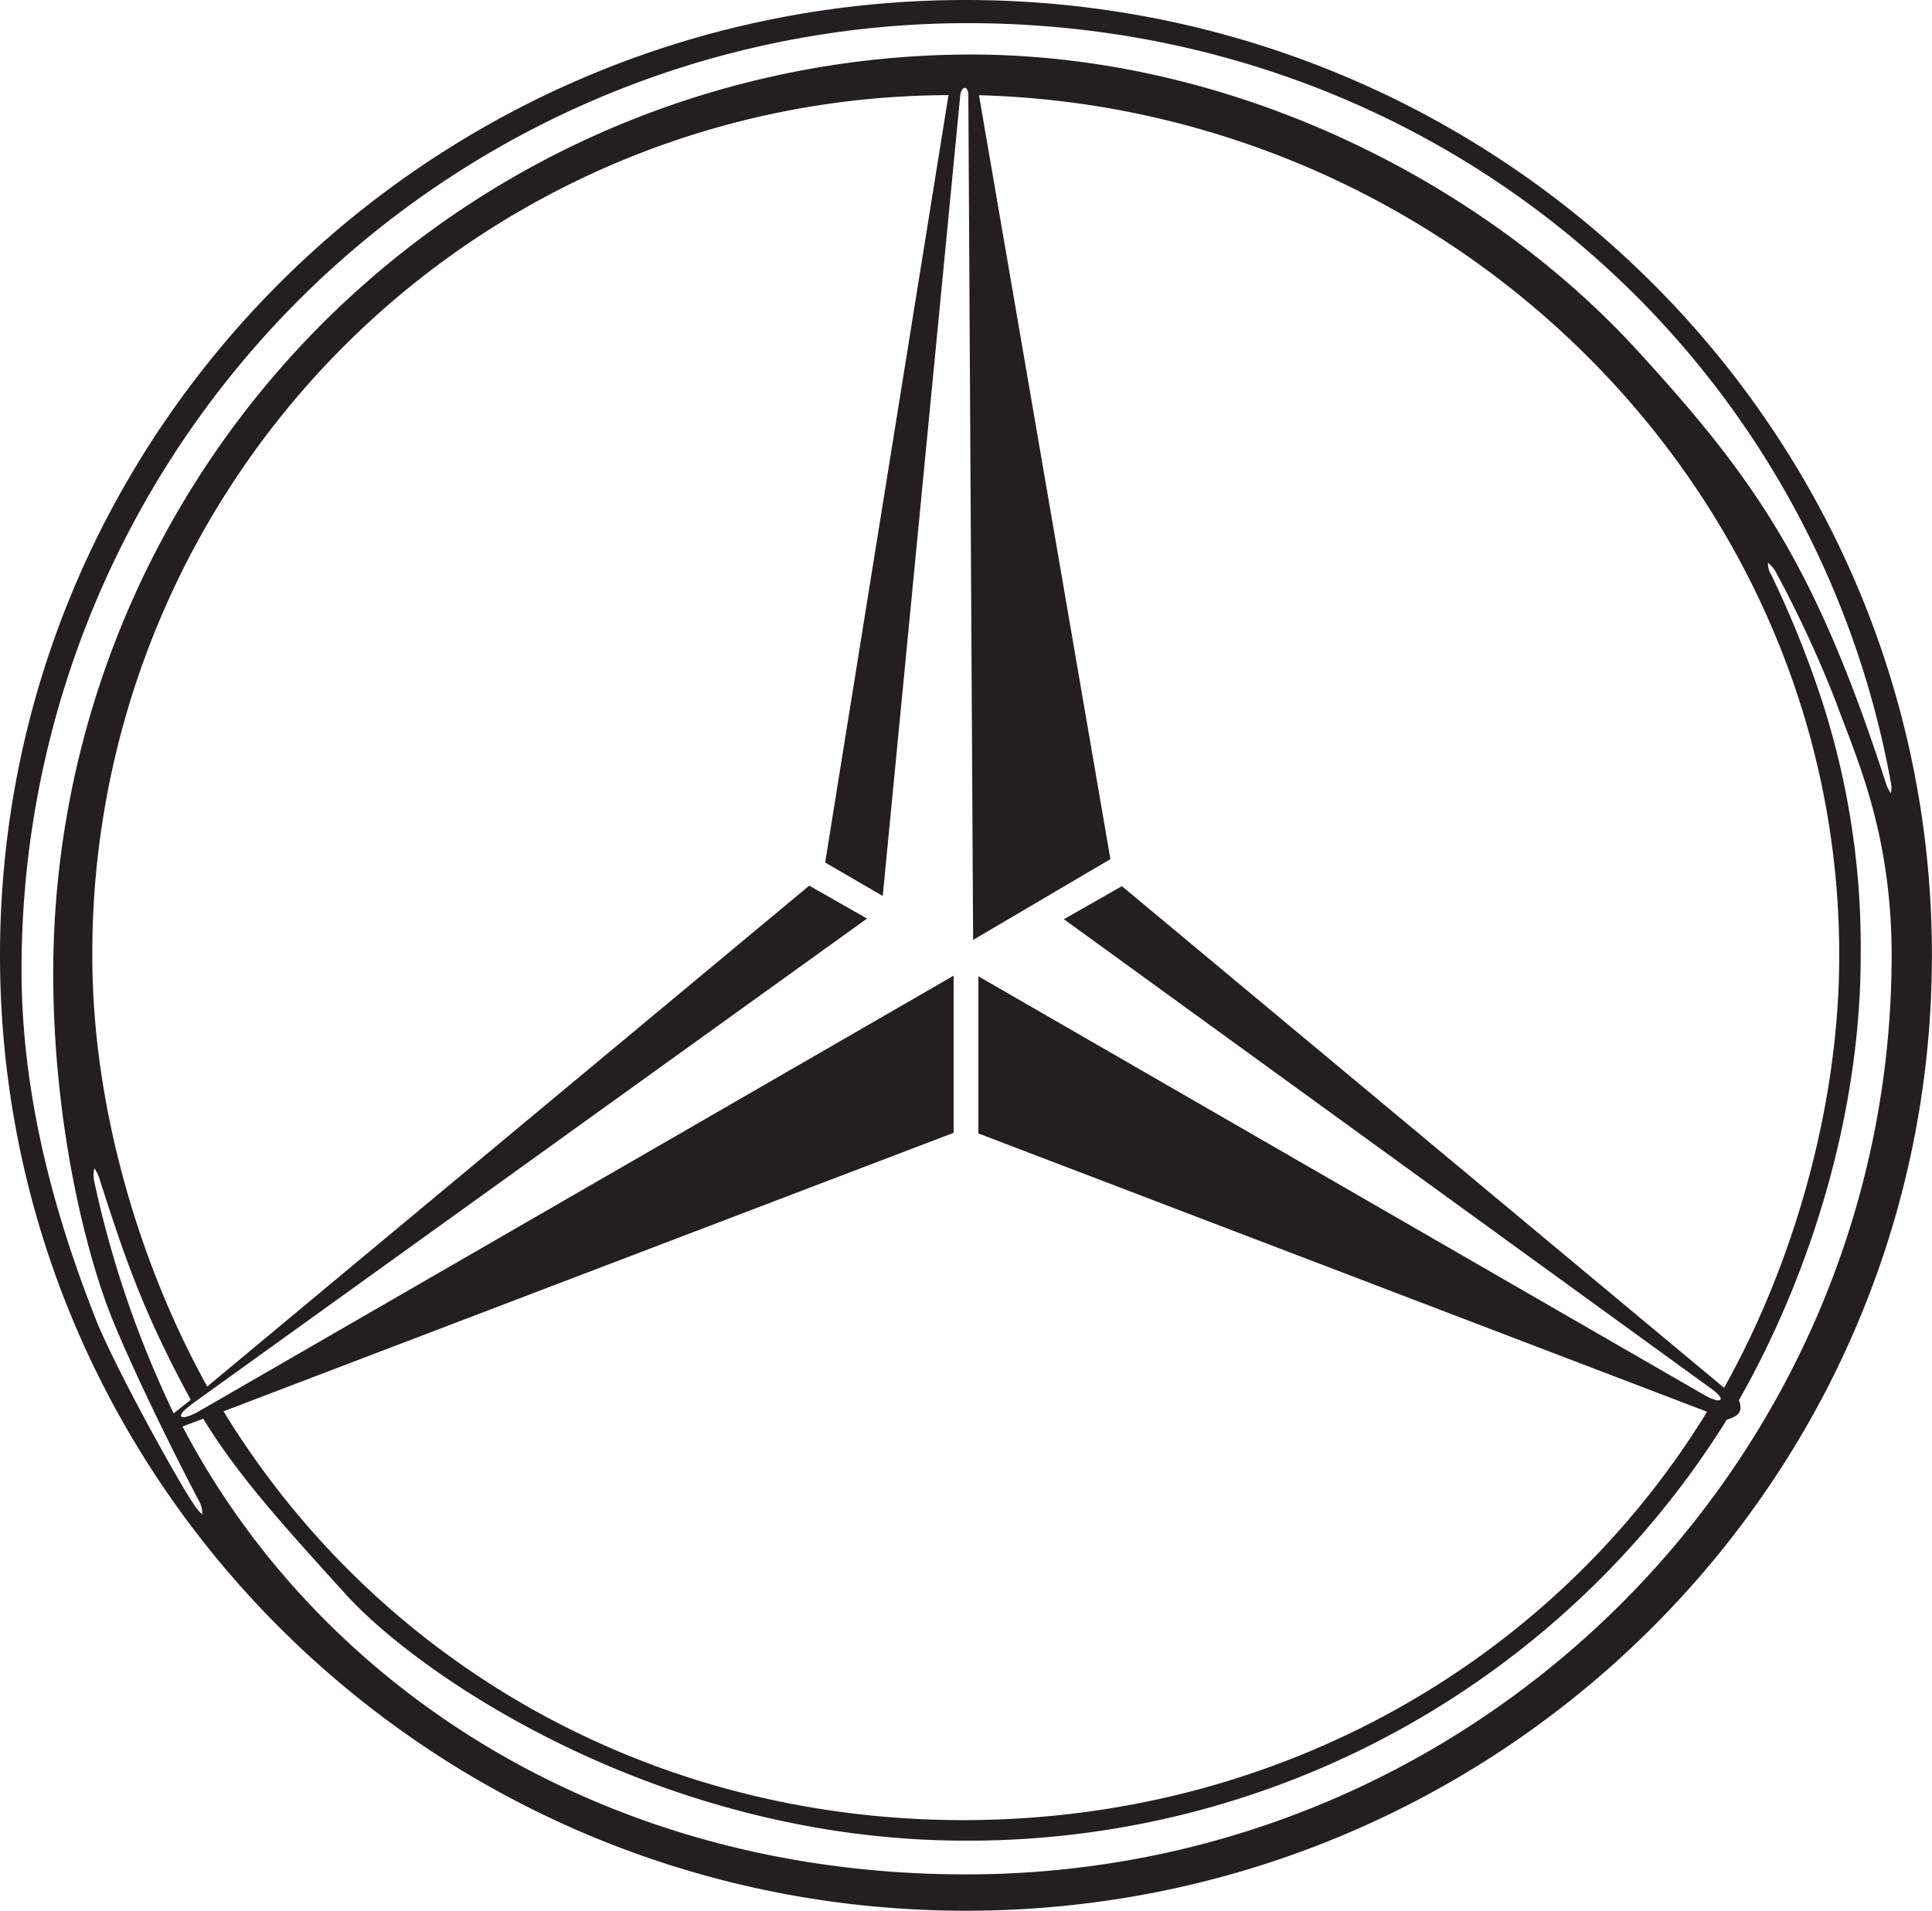 <svg id="Layer_1" data-name="Layer 1" xmlns="http://www.w3.org/2000/svg" viewBox="0 0 226.83 224.35"><defs><style>.cls-1{fill:#231f20;}</style></defs><path class="cls-1" d="M294.62,257.2c-62.59,0-113.37,50.21-113.37,112.16S232,481.53,294.62,481.55s113.45-50.22,113.45-112.19S357.3,257.2,294.62,257.2m0,220.08c-42.6,0-76-22.15-91.94-52.59l2.43-.91c4.13,6.76,9.55,12.69,16.81,20.7,9,9.85,37.25,28.84,72.66,28.84A104.92,104.92,0,0,0,384,423.88c1.43-.4,1.9-1,1.41-2.27,8.51-15,14.3-33.83,14.3-52.25a94.07,94.07,0,0,0-4.41-29.46,120.64,120.64,0,0,0-6.07-15.17,2.47,2.47,0,0,1-.41-1.46,3.75,3.75,0,0,1,1,1.24,136.57,136.57,0,0,1,7,15.15c2.33,6.42,6.52,15.27,6.52,29.7,0,59-48.33,108-108.8,107.92m-90.93-55.1,79.44-57.13-6.79-3.86L205.58,420c-8-14.42-13.49-32.91-13.49-50.49A100.75,100.75,0,0,1,292.61,268.37l-14.48,90.1,6.76,3.93,9.1-94c.17-1.18.95-1.18.95,0l.56,99.16,16.12-9.48-15.43-89.7c55.2,1.49,101,46,101,101,0,17.74-5.39,36.25-13.52,50.77l-70.7-58.9-6.81,3.88,76,55.12c1.83,1.3,1.26,1.89-.7.81l-85.34-49.23v18.45l85.55,32.68c-17.91,29.24-50.29,47.95-87.31,47.95s-68.92-18.68-86.87-48l85.72-32.7V371.76L204.44,423c-2.14,1.15-2.69.52-.75-.85m-2.05,1a121.76,121.76,0,0,1-9.36-27.4,3.47,3.47,0,0,1,.05-1.37,4.23,4.23,0,0,1,.63,1.33c2.59,8,4.81,15.1,10.69,25.85Zm201.6-72.82a4.57,4.57,0,0,1-.61-1.29c-8.29-25.55-15.34-35.59-29-50.53-17.93-19.68-47.2-34.87-78.34-34.91A107.86,107.86,0,0,0,187.5,371.45c0,17.72,3.85,33,6.95,40.67,3.65,8.9,9.92,20.89,10.23,21.44A3,3,0,0,1,205,435a4.3,4.3,0,0,1-1-1.18c-1.81-2.63-9.2-15.95-11.52-21.76-5-12.68-8.7-26.49-8.7-41A111.06,111.06,0,0,1,294.85,259.92c54.83,0,99.06,38.09,108.39,89.1a2.85,2.85,0,0,1,0,1.33" transform="translate(-181.25 -257.2)"/></svg>